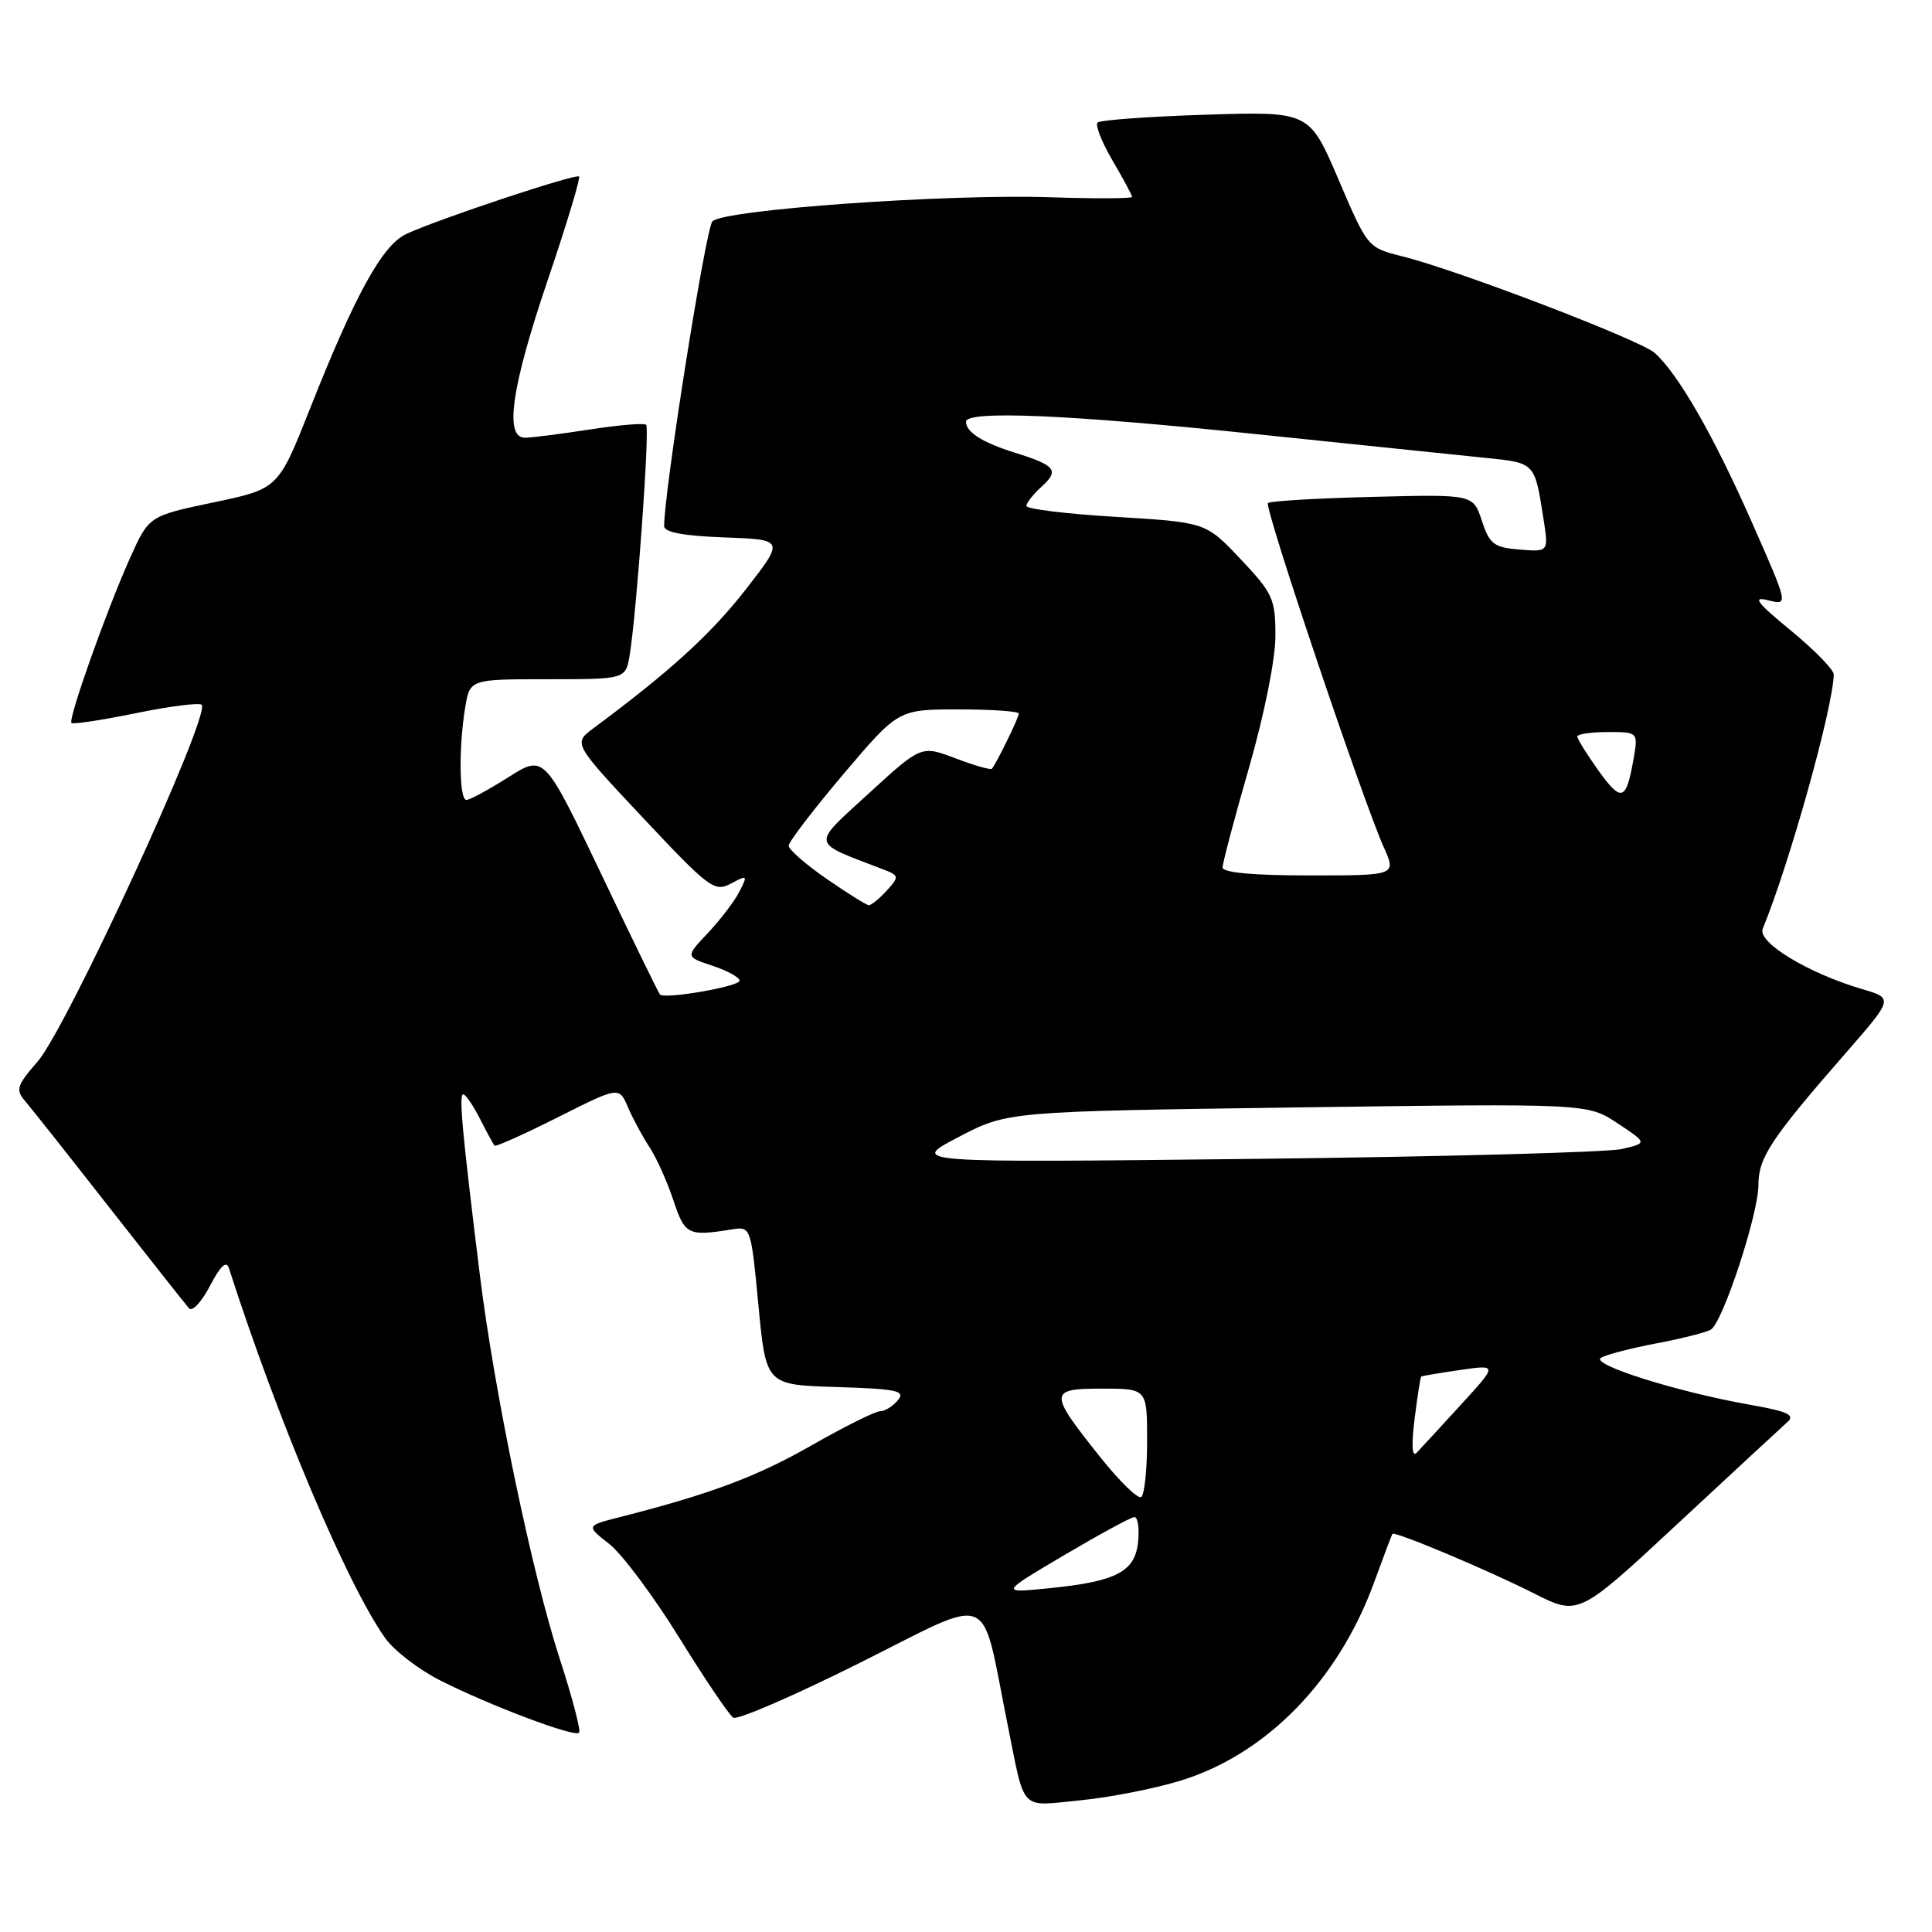 <?xml version="1.0" encoding="UTF-8" standalone="no"?>
<!DOCTYPE svg PUBLIC "-//W3C//DTD SVG 1.1//EN" "http://www.w3.org/Graphics/SVG/1.1/DTD/svg11.dtd" >
<svg xmlns="http://www.w3.org/2000/svg" xmlns:xlink="http://www.w3.org/1999/xlink" version="1.1" viewBox="0 0 256 256">
 <g >
 <path fill="currentColor"
d=" M 156.48 235.93 C 167.79 232.44 177.30 222.71 182.04 209.77 C 183.30 206.32 184.41 203.39 184.50 203.25 C 184.77 202.84 197.07 208.00 203.31 211.16 C 209.17 214.11 209.17 214.11 222.33 201.87 C 229.58 195.13 236.10 189.09 236.84 188.43 C 237.91 187.49 236.88 187.02 231.84 186.13 C 222.26 184.44 210.70 180.80 212.13 179.92 C 212.81 179.50 216.12 178.64 219.50 178.00 C 222.88 177.36 226.12 176.54 226.71 176.17 C 228.30 175.17 233.00 160.86 233.00 157.02 C 233.00 153.39 234.63 150.92 244.66 139.43 C 250.89 132.28 250.89 132.28 246.70 131.05 C 239.56 128.94 232.84 124.86 233.57 123.07 C 237.16 114.31 242.89 93.76 242.98 89.37 C 242.99 88.75 240.44 86.13 237.30 83.55 C 232.73 79.79 232.14 79.00 234.30 79.54 C 237.00 80.22 237.00 80.22 232.06 69.04 C 227.01 57.62 222.34 49.50 219.24 46.75 C 217.32 45.05 193.19 35.81 185.86 33.98 C 181.22 32.82 181.22 32.82 177.36 23.79 C 173.50 14.76 173.50 14.76 159.77 15.20 C 152.21 15.44 145.76 15.91 145.43 16.24 C 145.10 16.57 145.99 18.83 147.41 21.26 C 148.84 23.69 150.00 25.86 150.00 26.09 C 150.00 26.31 145.16 26.34 139.25 26.14 C 125.49 25.67 95.87 27.78 94.40 29.33 C 93.51 30.27 88.00 65.09 88.00 69.71 C 88.00 70.53 90.57 71.01 95.98 71.21 C 103.97 71.50 103.97 71.50 98.73 78.21 C 94.16 84.06 88.75 88.99 78.63 96.50 C 75.94 98.50 75.94 98.50 85.24 108.41 C 93.98 117.71 94.68 118.24 96.85 117.08 C 99.05 115.90 99.10 115.95 97.96 118.17 C 97.30 119.45 95.42 121.91 93.79 123.64 C 90.82 126.78 90.82 126.78 94.41 127.97 C 96.38 128.62 98.00 129.51 98.00 129.95 C 98.00 130.71 88.10 132.43 87.45 131.78 C 87.28 131.61 83.75 124.38 79.62 115.72 C 72.11 99.98 72.11 99.98 67.36 102.99 C 64.75 104.64 62.25 106.00 61.80 106.00 C 60.85 106.00 60.76 99.07 61.64 93.75 C 62.26 90.00 62.26 90.00 72.59 90.00 C 82.91 90.00 82.91 90.00 83.44 86.75 C 84.37 81.08 86.11 56.77 85.62 56.29 C 85.36 56.03 82.00 56.31 78.14 56.91 C 74.28 57.51 70.42 58.00 69.56 58.00 C 66.80 58.00 67.77 51.30 72.55 37.19 C 75.06 29.81 76.93 23.60 76.73 23.39 C 76.30 22.97 58.00 29.05 53.82 31.01 C 50.67 32.48 47.06 39.03 41.08 54.14 C 36.87 64.77 36.87 64.77 28.30 66.57 C 19.73 68.37 19.73 68.37 17.23 73.94 C 14.08 80.97 8.99 95.32 9.47 95.80 C 9.67 96.00 13.51 95.42 18.00 94.50 C 22.49 93.58 26.42 93.08 26.72 93.39 C 27.99 94.65 8.85 136.27 4.96 140.69 C 2.25 143.79 2.05 144.41 3.29 145.85 C 4.07 146.76 9.11 153.12 14.49 160.00 C 19.88 166.88 24.63 172.89 25.06 173.37 C 25.48 173.84 26.73 172.49 27.83 170.37 C 29.17 167.78 30.00 167.00 30.32 168.00 C 36.82 188.23 46.01 209.99 51.05 217.07 C 52.22 218.71 55.48 221.22 58.30 222.65 C 64.87 225.98 76.11 230.22 76.73 229.60 C 76.99 229.34 75.84 224.94 74.17 219.81 C 70.51 208.55 65.54 184.68 63.59 169.00 C 61.24 149.99 60.78 145.00 61.38 145.00 C 61.69 145.00 62.69 146.46 63.60 148.25 C 64.51 150.04 65.38 151.64 65.52 151.81 C 65.67 151.99 69.45 150.29 73.91 148.05 C 82.03 143.96 82.03 143.96 83.21 146.73 C 83.87 148.25 85.15 150.62 86.06 152.00 C 86.97 153.38 88.39 156.53 89.21 159.00 C 90.75 163.64 91.15 163.84 97.00 162.90 C 99.48 162.50 99.51 162.57 100.50 173.00 C 101.50 183.50 101.50 183.50 110.84 183.79 C 118.90 184.04 120.01 184.28 118.97 185.54 C 118.30 186.34 117.24 187.00 116.60 187.00 C 115.97 187.00 111.86 189.05 107.48 191.55 C 100.18 195.71 94.12 197.97 82.07 201.04 C 77.65 202.17 77.65 202.17 80.74 204.59 C 82.43 205.92 86.60 211.50 90.00 217.00 C 93.40 222.49 96.62 227.27 97.17 227.60 C 97.71 227.94 105.29 224.66 114.00 220.30 C 131.96 211.33 129.88 210.46 133.51 228.50 C 135.87 240.24 135.02 239.35 143.15 238.55 C 147.06 238.17 153.06 236.99 156.48 235.93 Z  M 141.00 206.07 C 145.68 203.31 149.87 201.03 150.31 201.02 C 150.76 201.01 150.99 202.46 150.81 204.24 C 150.43 208.26 147.95 209.56 139.00 210.45 C 132.50 211.10 132.50 211.10 141.00 206.07 Z  M 145.87 193.18 C 138.91 184.47 138.92 184.00 146.03 184.00 C 152.00 184.00 152.00 184.00 152.00 190.94 C 152.00 194.76 151.64 198.10 151.21 198.37 C 150.77 198.64 148.37 196.31 145.87 193.18 Z  M 187.44 188.02 C 187.82 185.00 188.21 182.47 188.32 182.40 C 188.42 182.32 190.74 181.93 193.48 181.53 C 198.45 180.81 198.45 180.81 193.56 186.15 C 190.87 189.09 188.24 191.95 187.71 192.50 C 187.10 193.14 187.00 191.52 187.44 188.02 Z  M 127.00 150.67 C 133.50 147.27 133.50 147.27 171.93 146.74 C 210.37 146.21 210.37 146.21 214.33 148.84 C 218.29 151.46 218.29 151.46 214.90 152.25 C 213.03 152.69 191.03 153.28 166.00 153.56 C 120.50 154.07 120.50 154.07 127.00 150.67 Z  M 109.50 116.43 C 106.75 114.53 104.50 112.56 104.50 112.06 C 104.50 111.56 107.77 107.29 111.76 102.57 C 119.03 94.00 119.03 94.00 127.01 94.00 C 131.41 94.00 135.00 94.25 135.00 94.55 C 135.00 95.09 132.03 101.17 131.43 101.86 C 131.26 102.05 129.09 101.43 126.60 100.48 C 122.08 98.76 122.08 98.76 115.12 105.13 C 107.45 112.16 107.33 111.48 116.88 115.14 C 119.18 116.02 119.20 116.12 117.48 118.03 C 116.49 119.11 115.42 119.98 115.10 119.94 C 114.77 119.91 112.25 118.33 109.50 116.43 Z  M 162.00 114.94 C 162.00 114.36 163.57 108.41 165.50 101.72 C 167.53 94.67 169.00 87.34 169.00 84.27 C 169.00 79.35 168.67 78.63 164.39 74.09 C 159.78 69.21 159.78 69.21 147.89 68.49 C 141.35 68.10 136.00 67.45 136.00 67.04 C 136.00 66.64 136.91 65.49 138.02 64.48 C 140.40 62.33 139.88 61.67 134.50 59.99 C 130.17 58.64 128.00 57.26 128.00 55.88 C 128.00 54.35 141.70 54.94 166.50 57.53 C 179.70 58.90 193.30 60.31 196.73 60.66 C 203.46 61.34 203.34 61.21 204.53 68.82 C 205.20 73.13 205.20 73.13 201.35 72.82 C 197.94 72.54 197.37 72.10 196.35 69.00 C 195.21 65.50 195.21 65.50 181.85 65.84 C 174.51 66.02 168.28 66.39 168.01 66.66 C 167.48 67.18 180.51 105.87 183.35 112.25 C 185.03 116.00 185.03 116.00 173.51 116.00 C 166.06 116.00 162.00 115.63 162.00 114.94 Z  M 211.75 102.03 C 210.24 99.91 209.00 97.91 209.00 97.59 C 209.00 97.27 210.82 97.00 213.05 97.00 C 217.09 97.00 217.09 97.00 216.42 100.75 C 215.46 106.15 214.83 106.33 211.75 102.03 Z "/>
</g>
</svg>